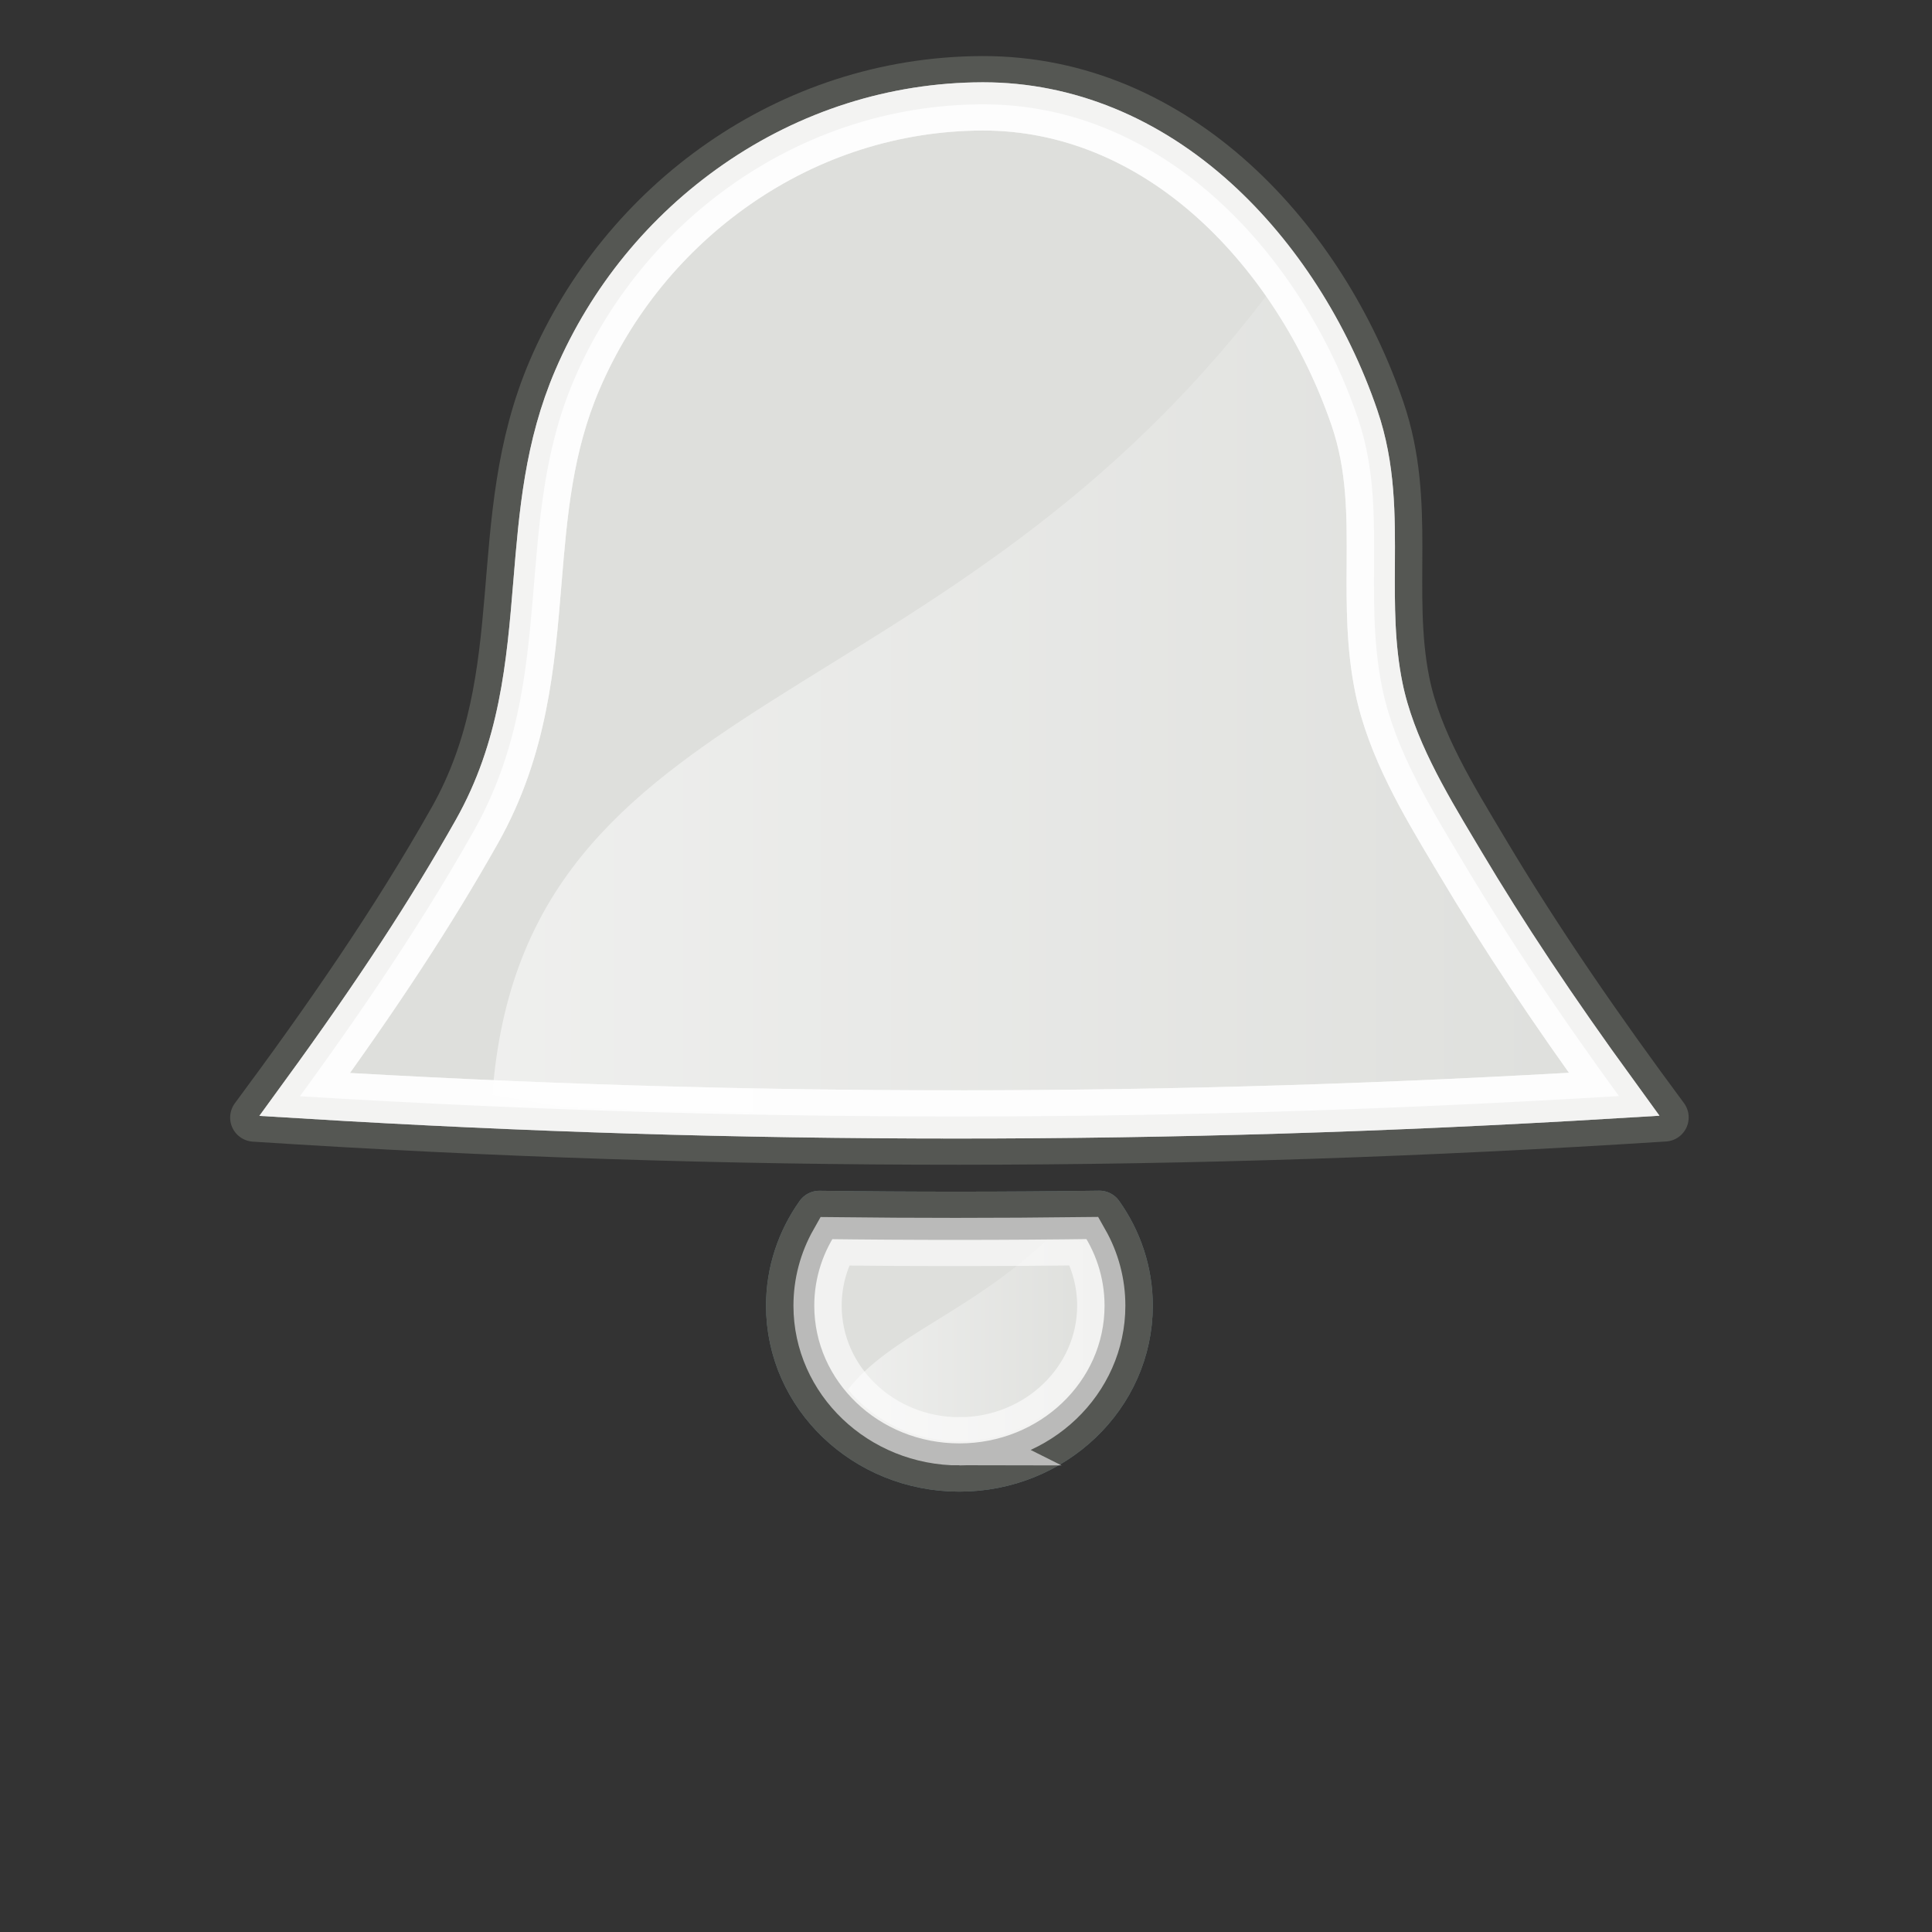 <?xml version="1.0" encoding="UTF-8" standalone="no"?>
<!-- Generator: Adobe Illustrator 15.0.0, SVG Export Plug-In . SVG Version: 6.00 Build 0)  -->
<svg xmlns:dc="http://purl.org/dc/elements/1.1/" xmlns:cc="http://creativecommons.org/ns#" xmlns:rdf="http://www.w3.org/1999/02/22-rdf-syntax-ns#" xmlns:svg="http://www.w3.org/2000/svg" xmlns="http://www.w3.org/2000/svg" xmlns:xlink="http://www.w3.org/1999/xlink" xmlns:sodipodi="http://sodipodi.sourceforge.net/DTD/sodipodi-0.dtd" xmlns:inkscape="http://www.inkscape.org/namespaces/inkscape" version="1.1" id="svg2" inkscape:output_extension="org.inkscape.output.svg.inkscape" inkscape:export-xdpi="76.065811" inkscape:export-ydpi="76.065811" inkscape:version="0.48.0 r9654" sodipodi:version="0.32" x="0px" y="0px" width="553.29px" height="553.289px" viewBox="20.993 96.295 553.29 553.289" enable-background="new 20.993 96.295 553.29 553.289" xml:space="preserve"><rect x="20.993" y="96.295" width="553.29" height="553.289" fill="#333333" stroke="none"/><title id="title4168">bell</title>
<defs id="defs3">
	
	
		<inkscape:perspective id="perspective16505" inkscape:vp_z="744.09448 : 526.18109 : 1" inkscape:vp_y="0 : 1000 : 0" inkscape:persp3d-origin="372.04724 : 350.78739 : 1" inkscape:vp_x="0 : 526.18109 : 1" sodipodi:type="inkscape:persp3d">
		</inkscape:perspective>

	
	

		
			<radialGradient id="path8660_1_" cx="-96.596" cy="743.508" r="6.019" gradientTransform="matrix(28.883,0,0,-6.463,3087.585,5392.119)" gradientUnits="userSpaceOnUse">
			<stop offset="0" style="stop-color:#000000" id="stop24"/>
			<stop offset="1" style="stop-color:#000000;stop-opacity:0" id="stop26"/>
		</radialGradient>
		
			
		
			
		
		<linearGradient id="SVGID_1_" gradientUnits="userSpaceOnUse" x1="191.119" y1="258.926" x2="446.686" y2="258.926">
			<stop offset="0" style="stop-color:#FFFFFF" id="stop34"/>
			<stop offset="0.859" style="stop-color:#FFFFFF;stop-opacity:0.141" id="stop36"/>
			<stop offset="1" style="stop-color:#FFFFFF;stop-opacity:0" id="stop38"/>
		</linearGradient>
		
		
		
		
		
		<linearGradient id="SVGID_2_" gradientUnits="userSpaceOnUse" x1="272.227" y1="405.496" x2="329.986" y2="405.496">
			<stop offset="0" style="stop-color:#FFFFFF" id="stop51"/>
			<stop offset="0.859" style="stop-color:#FFFFFF;stop-opacity:0.141" id="stop53"/>
			<stop offset="1" style="stop-color:#FFFFFF;stop-opacity:0" id="stop55"/>
		</linearGradient>
		
		<linearGradient id="SVGID_3_" gradientUnits="userSpaceOnUse" x1="228.299" y1="431.172" x2="366.98" y2="431.172">
			<stop offset="0.055" style="stop-color:#FFFFFF" id="stop60"/>
			<stop offset="0.155" style="stop-color:#E7EAE7" id="stop62"/>
			<stop offset="0.304" style="stop-color:#C8D0CA" id="stop64"/>
			<stop offset="0.432" style="stop-color:#B6C0B7" id="stop66"/>
			<stop offset="0.521" style="stop-color:#AFBAB1" id="stop68"/>
			<stop offset="0.621" style="stop-color:#B3BDB5" id="stop70"/>
			<stop offset="0.711" style="stop-color:#BEC7C0" id="stop72"/>
			<stop offset="0.797" style="stop-color:#D1D8D2" id="stop74"/>
			<stop offset="0.88" style="stop-color:#ECEFED" id="stop76"/>
			<stop offset="0.926" style="stop-color:#FFFFFF" id="stop78"/>
		</linearGradient>
		
		
		<linearGradient id="SVGID_4_" gradientUnits="userSpaceOnUse" x1="197.093" y1="443.109" x2="396.679" y2="443.109">
			<stop offset="0.055" style="stop-color:#FFFFFF" id="stop85"/>
			<stop offset="0.155" style="stop-color:#E7EAE7" id="stop87"/>
			<stop offset="0.304" style="stop-color:#C8D0CA" id="stop89"/>
			<stop offset="0.432" style="stop-color:#B6C0B7" id="stop91"/>
			<stop offset="0.521" style="stop-color:#AFBAB1" id="stop93"/>
			<stop offset="0.621" style="stop-color:#B3BDB5" id="stop95"/>
			<stop offset="0.711" style="stop-color:#BEC7C0" id="stop97"/>
			<stop offset="0.797" style="stop-color:#D1D8D2" id="stop99"/>
			<stop offset="0.88" style="stop-color:#ECEFED" id="stop101"/>
			<stop offset="0.926" style="stop-color:#FFFFFF" id="stop103"/>
		</linearGradient>
		
		
		<linearGradient id="SVGID_5_" gradientUnits="userSpaceOnUse" x1="161.855" y1="461.186" x2="433.423" y2="461.186">
			<stop offset="0.055" style="stop-color:#FFFFFF" id="stop110"/>
			<stop offset="0.155" style="stop-color:#E7EAE7" id="stop112"/>
			<stop offset="0.304" style="stop-color:#C8D0CA" id="stop114"/>
			<stop offset="0.432" style="stop-color:#B6C0B7" id="stop116"/>
			<stop offset="0.521" style="stop-color:#AFBAB1" id="stop118"/>
			<stop offset="0.621" style="stop-color:#B3BDB5" id="stop120"/>
			<stop offset="0.711" style="stop-color:#BEC7C0" id="stop122"/>
			<stop offset="0.797" style="stop-color:#D1D8D2" id="stop124"/>
			<stop offset="0.88" style="stop-color:#ECEFED" id="stop126"/>
			<stop offset="0.926" style="stop-color:#FFFFFF" id="stop128"/>
		</linearGradient>
		
		
	<linearGradient inkscape:collect="always" xlink:href="#SVGID_2_" id="linearGradient4184" gradientUnits="userSpaceOnUse" gradientTransform="matrix(1.256,0,0,1.256,-78.016,-28.808)" x1="272.227" y1="405.496" x2="329.986" y2="405.496"/><linearGradient inkscape:collect="always" xlink:href="#SVGID_1_" id="linearGradient4191" gradientUnits="userSpaceOnUse" gradientTransform="matrix(1.256,0,0,1.256,-78.016,-28.808)" x1="191.119" y1="258.926" x2="446.686" y2="258.926"/></defs>
<sodipodi:namedview inkscape:window-width="1280" id="base" inkscape:cx="9.4168617" bordercolor="#666666" pagecolor="#ffffff" borderopacity="1.0" inkscape:pageopacity="0.0" inkscape:zoom="1.0604714" inkscape:pageshadow="2" showguides="true" inkscape:cy="325.37879" inkscape:document-units="px" inkscape:current-layer="svg2" inkscape:window-height="750" inkscape:window-x="7" showgrid="false" inkscape:window-y="0" inkscape:guide-bbox="true" inkscape:snap-global="false" inkscape:window-maximized="0">
	<sodipodi:guide id="guide2280" orientation="horizontal" position="636.509,546.927"/>
	<sodipodi:guide id="guide2282" orientation="vertical" position="275.349,-54.693"/>
	<sodipodi:guide id="guide2284" orientation="vertical" position="712.54"/>
	<sodipodi:guide id="guide2286" orientation="horizontal" position="133.174"/>
	<sodipodi:guide id="guide2491" orientation="horizontal" position="900.35"/>
	<sodipodi:guide id="guide2495" orientation="vertical" position="3.772,-11.316"/>
	<sodipodi:guide id="guide2497" orientation="horizontal" position="154.801"/>
	<sodipodi:guide id="guide3687" orientation="horizontal" position="936.774"/>
	<sodipodi:guide id="guide3689" orientation="vertical" position="546.927,-16.974"/>
	<sodipodi:guide id="guide3691" orientation="horizontal" position="618.593,3.772"/>
	<sodipodi:guide id="guide3693" orientation="vertical" position="785.388"/>
</sodipodi:namedview>


<g id="g4195"><path style="fill:#dedfdc;stroke:#555753;stroke-width:13.814;stroke-linecap:round;stroke-linejoin:round;stroke-miterlimit:10" inkscape:connector-curvature="0" id="path29" d="m 497.694,416.301 c -18.383,-24.777 -36.013,-50.206 -51.732,-76.613 -8.801,-14.784 -18.952,-30.98 -22.389,-47.912 -5.276,-25.976 1.959,-51.235 -7.199,-78.082 -16.452,-48.221 -57.952,-94.624 -114.13,-94.433 -55.621,0.188 -102.761,35.421 -123.136,82.882 -18.774,43.734 -4.871,86.921 -28.476,128.768 -16.741,29.678 -36.421,57.954 -56.822,85.436 136.925,8.883 266.959,8.745 403.884,-0.045 l 0,0 z" stroke-miterlimit="10"/><path style="fill:none;stroke:#ffffff;stroke-width:13.814;stroke-miterlimit:10;stroke-opacity:0.73" inkscape:connector-curvature="0" id="path31" d="m 294.708,415.446 c -61.972,0 -123.104,-1.871 -186.438,-5.713 20.869,-28.666 36.288,-52.244 49.272,-75.26 13.426,-23.801 15.42,-47.911 17.347,-71.225 1.66,-20.069 3.227,-39.026 11.483,-58.254 9.696,-22.585 25.499,-41.931 45.698,-55.943 20.892,-14.493 45.167,-22.198 70.199,-22.283 l 0.316,0 c 23.845,0 46.783,9.374 66.333,27.11 17.546,15.916 31.747,37.986 39.989,62.145 4.802,14.076 4.728,27.741 4.65,42.208 -0.061,11.311 -0.126,23.007 2.307,34.977 3.458,17.026 13.053,33.082 21.517,47.249 l 1.757,2.944 c 12.432,20.887 26.597,42.187 44.099,66.279 -64.472,3.878 -126.295,5.768 -188.522,5.768 -0.005,-0.001 -0.004,-0.001 -0.008,-0.001 z" stroke-miterlimit="10"/><path inkscape:connector-curvature="0" style="opacity:0.508;fill:url(#linearGradient4191)" id="path40" d="m 482.924,408.559 c -17.457,-23.548 -34.194,-47.717 -49.13,-72.806 -8.424,-14.15 -18.14,-29.653 -21.431,-45.859 -5.048,-24.862 1.876,-49.039 -6.89,-74.735 -4.471,-13.105 -10.876,-26.07 -18.986,-37.913 C 291.98,304.696 170.856,291.346 161.989,409.935 l 21.233,3.579 c 99.974,3.637 197.743,2.117 299.47,-4.394 l 0.232,-0.561 z" enable-background="new    "/><path style="fill:none;stroke:#ffffff;stroke-width:13.814;stroke-miterlimit:10;stroke-opacity:0.73" inkscape:connector-curvature="0" id="path42" d="m 294.708,415.446 c -61.972,0 -123.104,-1.871 -186.438,-5.713 20.869,-28.666 36.288,-52.244 49.272,-75.26 13.426,-23.801 15.42,-47.911 17.347,-71.225 1.66,-20.069 3.227,-39.026 11.483,-58.254 9.696,-22.585 25.499,-41.931 45.698,-55.943 20.892,-14.493 45.167,-22.198 70.199,-22.283 l 0.316,0 c 23.845,0 46.783,9.374 66.333,27.11 17.546,15.916 31.747,37.986 39.989,62.145 4.802,14.076 4.728,27.741 4.65,42.208 -0.061,11.311 -0.126,23.007 2.307,34.977 3.458,17.026 13.053,33.082 21.517,47.249 l 1.757,2.944 c 12.432,20.887 26.597,42.187 44.099,66.279 -64.472,3.878 -126.295,5.768 -188.522,5.768 -0.005,-0.001 -0.004,-0.001 -0.008,-0.001 z" stroke-miterlimit="10"/><path style="fill:#dedfdc;stroke:#5e767b;stroke-width:13.814;stroke-linejoin:round;stroke-miterlimit:10" inkscape:connector-curvature="0" id="path44" d="m 255.631,444.221 c -5.271,7.414 -8.352,16.367 -8.352,26.006 0,25.59 21.701,46.336 48.472,46.336 26.772,0 48.473,-20.745 48.473,-46.336 0,-9.653 -3.09,-18.612 -8.372,-26.032 -26.757,0.363 -53.462,0.373 -80.221,0.026 z" stroke-miterlimit="10"/><path style="fill:#dedfdc;stroke:#555753;stroke-width:13.814;stroke-linejoin:round;stroke-miterlimit:10" inkscape:connector-curvature="0" id="path46" d="m 255.631,444.221 c -5.271,7.414 -8.352,16.367 -8.352,26.006 0,25.59 21.701,46.336 48.472,46.336 26.772,0 48.473,-20.745 48.473,-46.336 0,-9.653 -3.09,-18.612 -8.372,-26.032 -26.757,0.363 -53.462,0.373 -80.221,0.026 z" stroke-miterlimit="10"/><path style="opacity:0.59;fill:none;stroke:#ffffff;stroke-width:13.814;stroke-miterlimit:10" inkscape:connector-curvature="0" id="path48" d="m 295.751,509.055 c -22.398,0 -40.621,-17.418 -40.621,-38.829 0,-6.499 1.673,-12.806 4.867,-18.446 11.537,0.131 23.189,0.198 34.701,0.198 12.182,0 24.537,-0.077 36.789,-0.224 3.206,5.65 4.884,11.963 4.884,18.471 0.003,21.411 -18.221,38.829 -40.621,38.829 z" stroke-miterlimit="10"/><path inkscape:connector-curvature="0" style="opacity:0.508;fill:url(#linearGradient4184)" id="path57" d="m 336.374,470.227 c 0,-6.509 -1.678,-12.822 -4.884,-18.471 -3.745,0.045 -7.501,0.082 -11.258,0.113 -21.675,20.355 -44.295,26.959 -56.391,42.342 7.444,9.032 18.976,14.845 31.909,14.845 22.399,0 40.623,-17.418 40.623,-38.829 z" enable-background="new    "/><path style="fill:none" inkscape:connector-curvature="0" id="path82" d="m 216.235,464.265 c -0.736,4.257 -1.139,8.625 -1.139,13.085 0,43.311 36.112,78.421 80.659,78.421 44.546,0 80.658,-35.11 80.658,-78.421 0,-4.482 -0.407,-8.868 -1.149,-13.143"/><path style="fill:none" inkscape:connector-curvature="0" id="path107" d="m 176.845,459.271 c -0.618,4.812 -0.938,9.713 -0.938,14.689 0,64.357 53.235,116.524 118.901,116.524 65.667,0 118.9,-52.166 118.9,-116.524 0,-5.001 -0.323,-9.927 -0.947,-14.762"/><path style="fill:none" inkscape:connector-curvature="0" id="path132" d="m 132.59,459.271 c -0.612,5.597 -0.933,11.278 -0.933,17.033 0,88.07 73.469,159.459 164.099,159.459 90.626,0 164.095,-71.389 164.095,-159.459 0,-5.782 -0.325,-11.487 -0.942,-17.107"/><rect y="102.315" x="24.537" height="543.155" width="543.155" id="rect3338" style="opacity:0.18;fill:none;stroke:none"/></g></svg>
